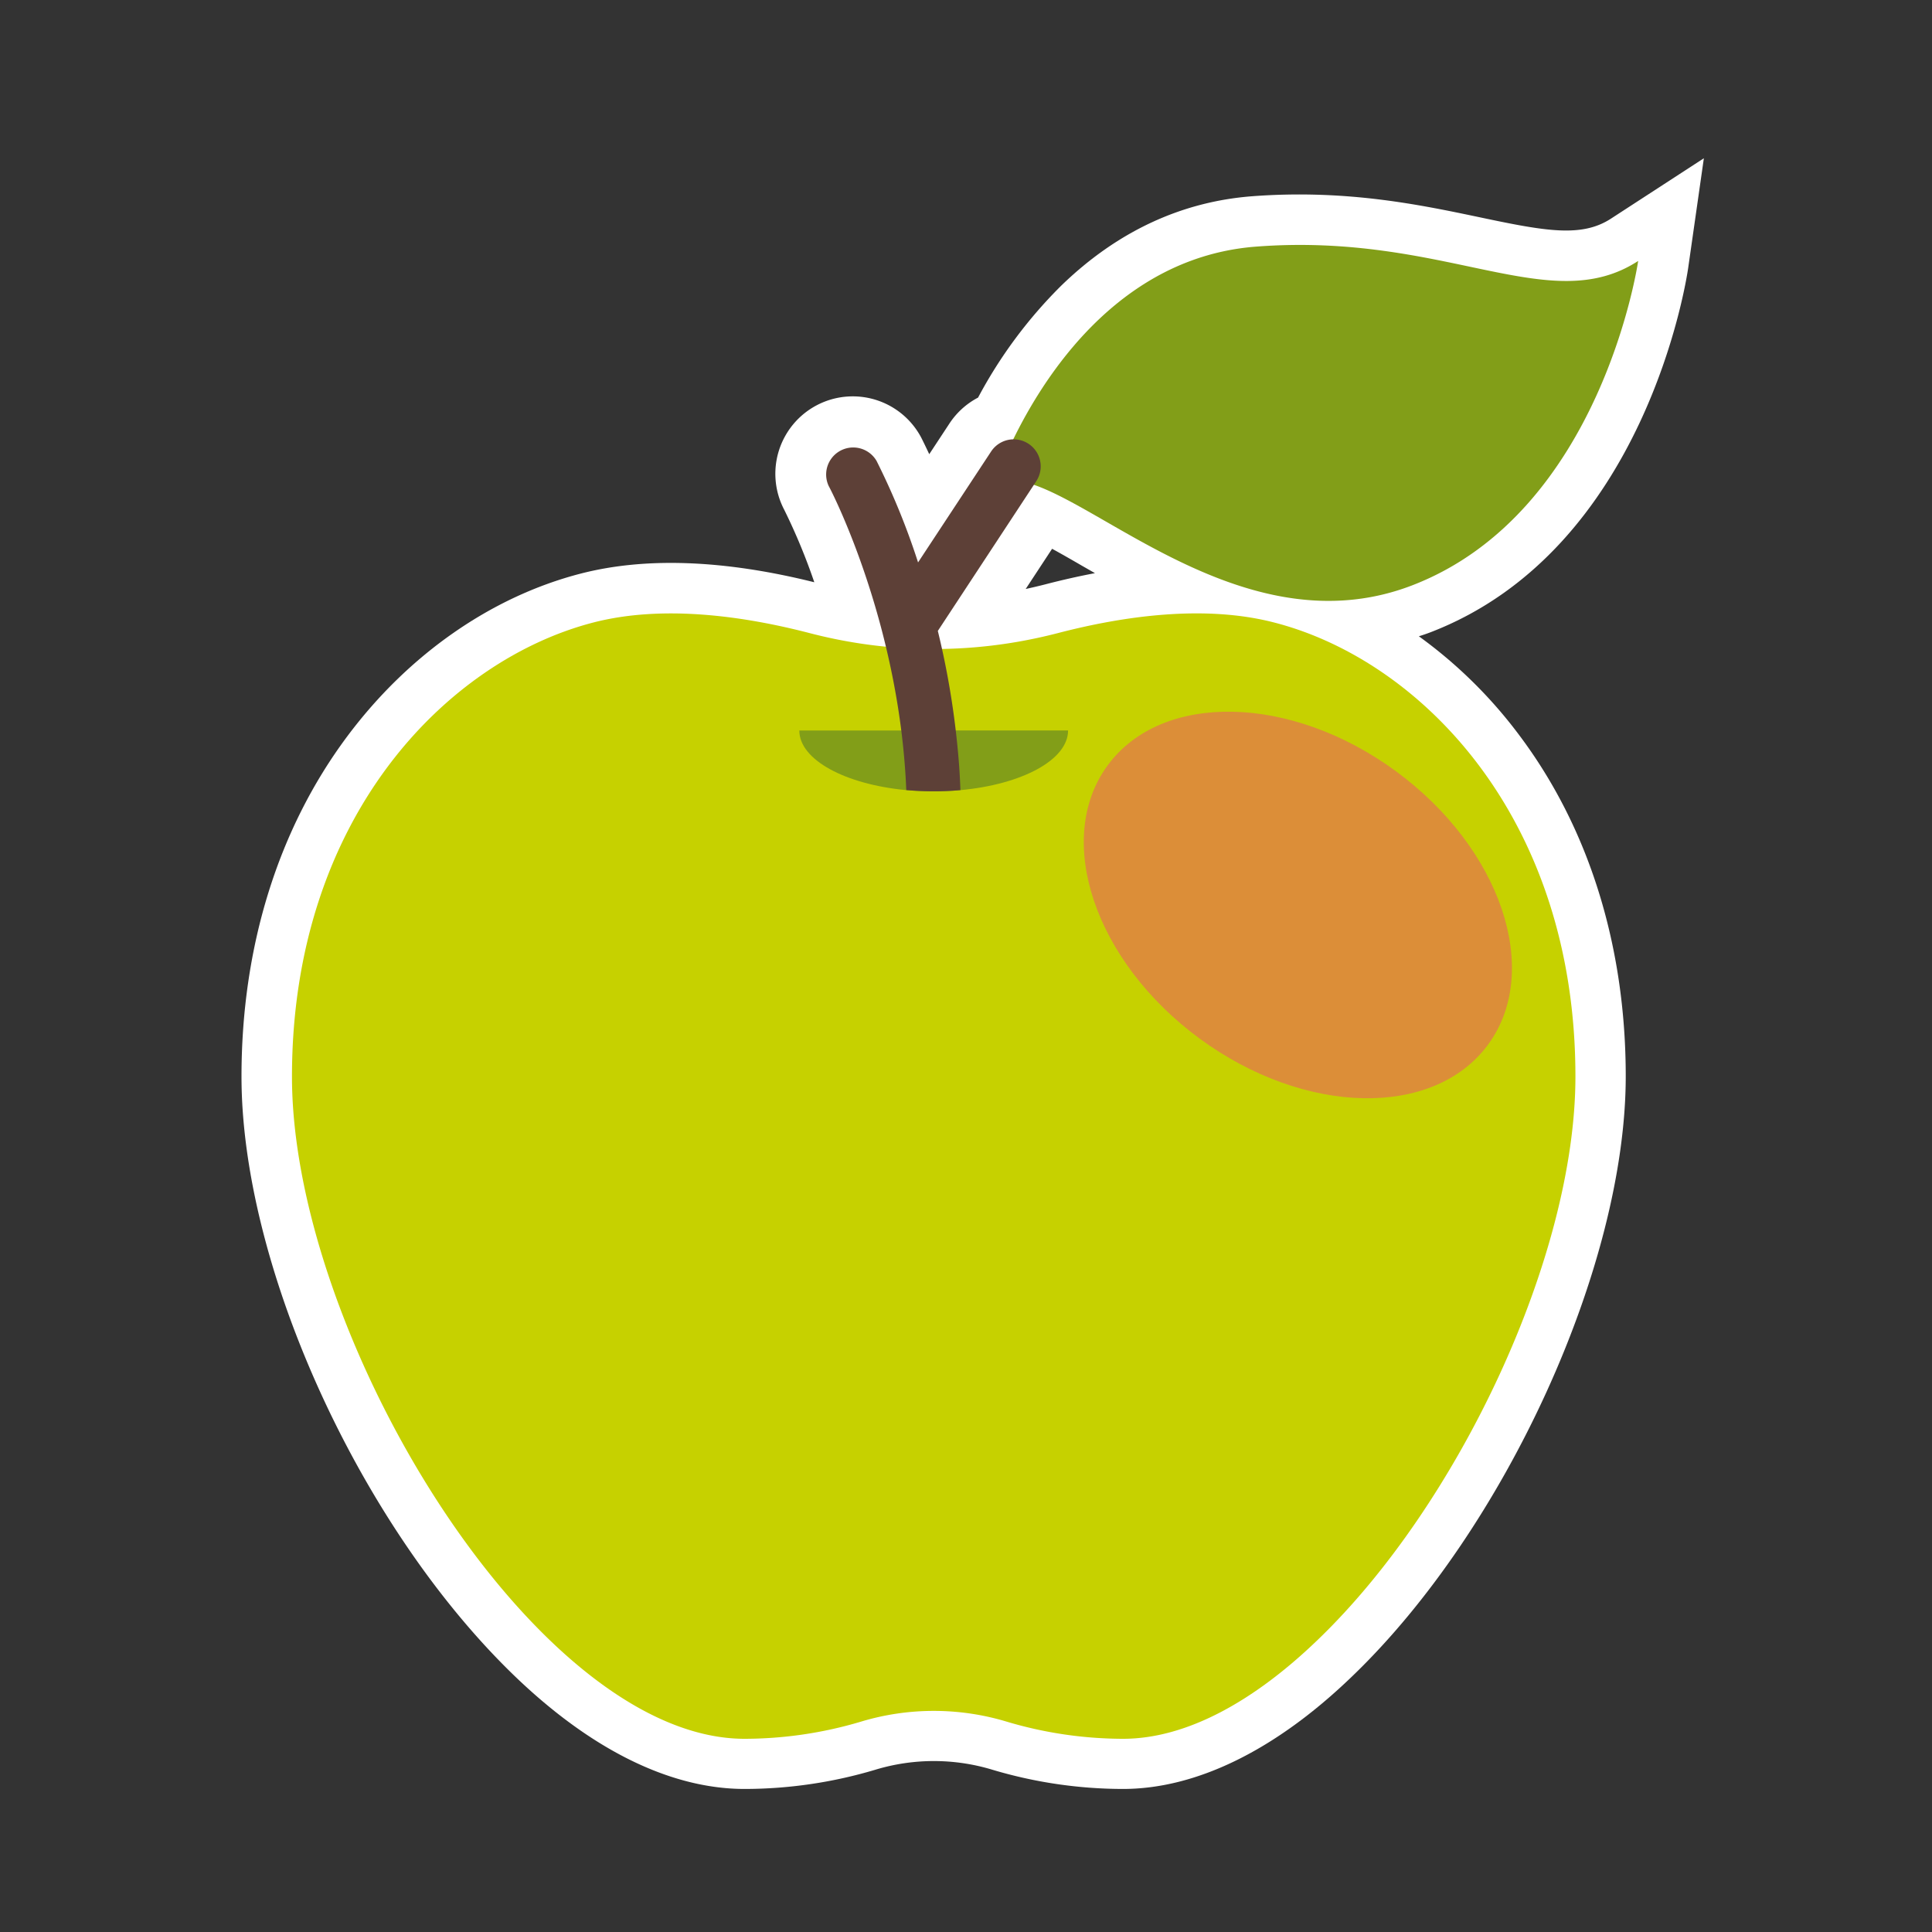 <svg xmlns="http://www.w3.org/2000/svg" viewBox="0 0 480 480"><rect x="0" y="0" width="480" height="480" fill="#333333" stroke="none"/><title>Iitems</title><g style="isolation:isolate"><g id="Layer_1" data-name="Layer 1"><path d="M256.87,120.44c19.45,6.64,54.91,40.07,94.06,25C398.09,127.25,407,64.83,407,64.83c-22.09,14.33-47.75-7.16-94.92-3.58-33.62,2.55-52.37,31.49-60.37,47.91a6.69,6.69,0,0,0-5.52,3l-18.15,27.56a177.22,177.22,0,0,0-10.31-25.22,6.72,6.72,0,0,0-11.86,6.3c.13.23,8.45,16.12,14.13,39.82a122.24,122.24,0,0,1-18.89-3.37c-16.28-4.24-36.44-7.14-53.81-2.63C111.09,164,72.52,203,72.52,267.46c0,43.7,27.81,103.75,61.91,137.89C150.63,421.58,168.25,432,185,432a101.61,101.61,0,0,0,28.82-4.24,62.66,62.66,0,0,1,36.35,0A101.61,101.61,0,0,0,279,432c16,0,32.74-9.45,48.31-24.42,35.11-33.71,64.15-95.43,64.15-140.08,0-64.47-38.57-103.42-74.83-112.83-17.38-4.5-37.53-1.6-53.81,2.63q-5.08,1.32-10.23,2.2A121.92,121.92,0,0,1,234,161.19c-.33-1.5-.67-3-1-4.44Z" fill="#f1f2f2"/><path d="M279,444.46a113.68,113.68,0,0,1-32.43-4.77,50.09,50.09,0,0,0-29.11,0A113.7,113.7,0,0,1,185,444.46c-19.09,0-39.63-10.47-59.4-30.28C88.21,376.75,60,313.67,60,267.46c0-32.28,9.1-61.51,26.3-84.55,15.16-20.29,35.72-34.63,57.89-40.38,16.13-4.18,35.68-3.46,58.12,2.13a150,150,0,0,0-7.44-17.95l0,0a19.22,19.22,0,1,1,34-18c.31.6,1,2,2,4.13l4.93-7.49A19.11,19.11,0,0,1,243,98.78,115.61,115.61,0,0,1,263.63,71c13.82-13.42,29.82-20.91,47.56-22.25C334.57,47,352.94,50.9,367.71,54c16.36,3.46,25.24,5.05,32.53.32l23.08-15L419.42,66.6c-.41,2.85-10.61,69.91-64,90.48q-1.46.56-2.91,1a115.8,115.8,0,0,1,25.1,24.78c17.21,23,26.3,52.27,26.3,84.55,0,47-29.87,112.49-68,149.1C316.94,434.81,297.24,444.46,279,444.46Zm-47-31.94a75.18,75.18,0,0,1,21.8,3.24,89.61,89.61,0,0,0,25.19,3.7c11.7,0,25.4-7.24,39.65-20.93,33.26-31.94,60.31-90.73,60.31-131.07s-20.49-89.06-65.47-100.73c-12.26-3.18-28.7-2.27-47.52,2.63-3.71,1-7.5,1.78-11.27,2.42A134.76,134.76,0,0,1,236,173.65l.27,1.14-9.85-1-2.48,0-.06-.29-5.09-.5A135.23,135.23,0,0,1,198,169.36c-18.83-4.9-35.26-5.81-47.52-2.63C105.51,178.39,85,227.12,85,267.46c0,39.66,25.59,96.35,58.26,129.06,14.77,14.8,29.57,22.95,41.7,22.95a89.65,89.65,0,0,0,25.2-3.7A75.15,75.15,0,0,1,232,412.52Zm29.4-276.19-6.57,10c1.62-.35,3.24-.73,4.84-1.14q6.34-1.65,12.37-2.79l-3.34-1.91C266.14,139,263.67,137.59,261.37,136.33Zm3.85-26a176.44,176.44,0,0,1,15.9,8.48c14.29,8.21,31.28,18,49,18a44.87,44.87,0,0,0,16.29-3c24.45-9.42,37.06-33.93,43.16-51.46-8.77.05-17.79-1.85-27.06-3.81-13.89-2.94-29.64-6.27-49.46-4.77C288.42,75.58,273.11,95.81,265.22,110.3ZM217,115l.14.28L217,115Z" fill="#fff"/><path d="M391.41,267.46c0,44.66-29,106.37-64.15,140.08C311.69,422.51,294.92,432,279,432a101.61,101.61,0,0,1-28.82-4.24,62.66,62.66,0,0,0-36.35,0A101.61,101.61,0,0,1,185,432c-16.73,0-34.35-10.38-50.55-26.61-34.1-34.14-61.91-94.19-61.91-137.89,0-64.47,38.57-103.42,74.83-112.83,17.37-4.5,37.53-1.6,53.81,2.63a122,122,0,0,0,51.38,2.2q5.16-.89,10.23-2.2c16.28-4.24,36.43-7.14,53.81-2.63C352.85,164,391.41,203,391.41,267.46Z" fill="#c6d100"/><path d="M407,64.83s-9,62.42-56.12,80.59c-45.09,17.37-85.27-29.59-101.76-25.9a6.6,6.6,0,0,0-2.08.81l0,0v0c.56-1.68,18.63-55.54,65.06-59.06C359.29,57.66,385,79.15,407,64.83Z" fill="#829e18"/><path d="M265.36,181.48c0,7.33-11.52,13.44-26.8,14.83-2.13.2-4.33.3-6.59.3s-4.65-.11-6.86-.31c-15.14-1.44-26.52-7.52-26.52-14.81Z" fill="#829e18"/><path d="M257.45,119.56,233,156.75a204.26,204.26,0,0,1,4.45,24.72c.56,4.79,1,9.74,1.16,14.83-2.13.2-4.33.3-6.59.3s-4.65-.11-6.86-.31c-.2-5.09-.64-10-1.24-14.81-4.39-34.77-17.8-60.38-18-60.67a6.72,6.72,0,0,1,11.86-6.3,177.26,177.26,0,0,1,10.31,25.22l18.15-27.56a6.71,6.71,0,0,1,11.21,7.39Z" fill="#5d4037"/><ellipse cx="322.45" cy="224.85" rx="41.2" ry="58.62" transform="translate(-49.59 351.79) rotate(-53.73)" fill="#ed5965" opacity="0.56" style="mix-blend-mode:screen"/></g></g></svg>